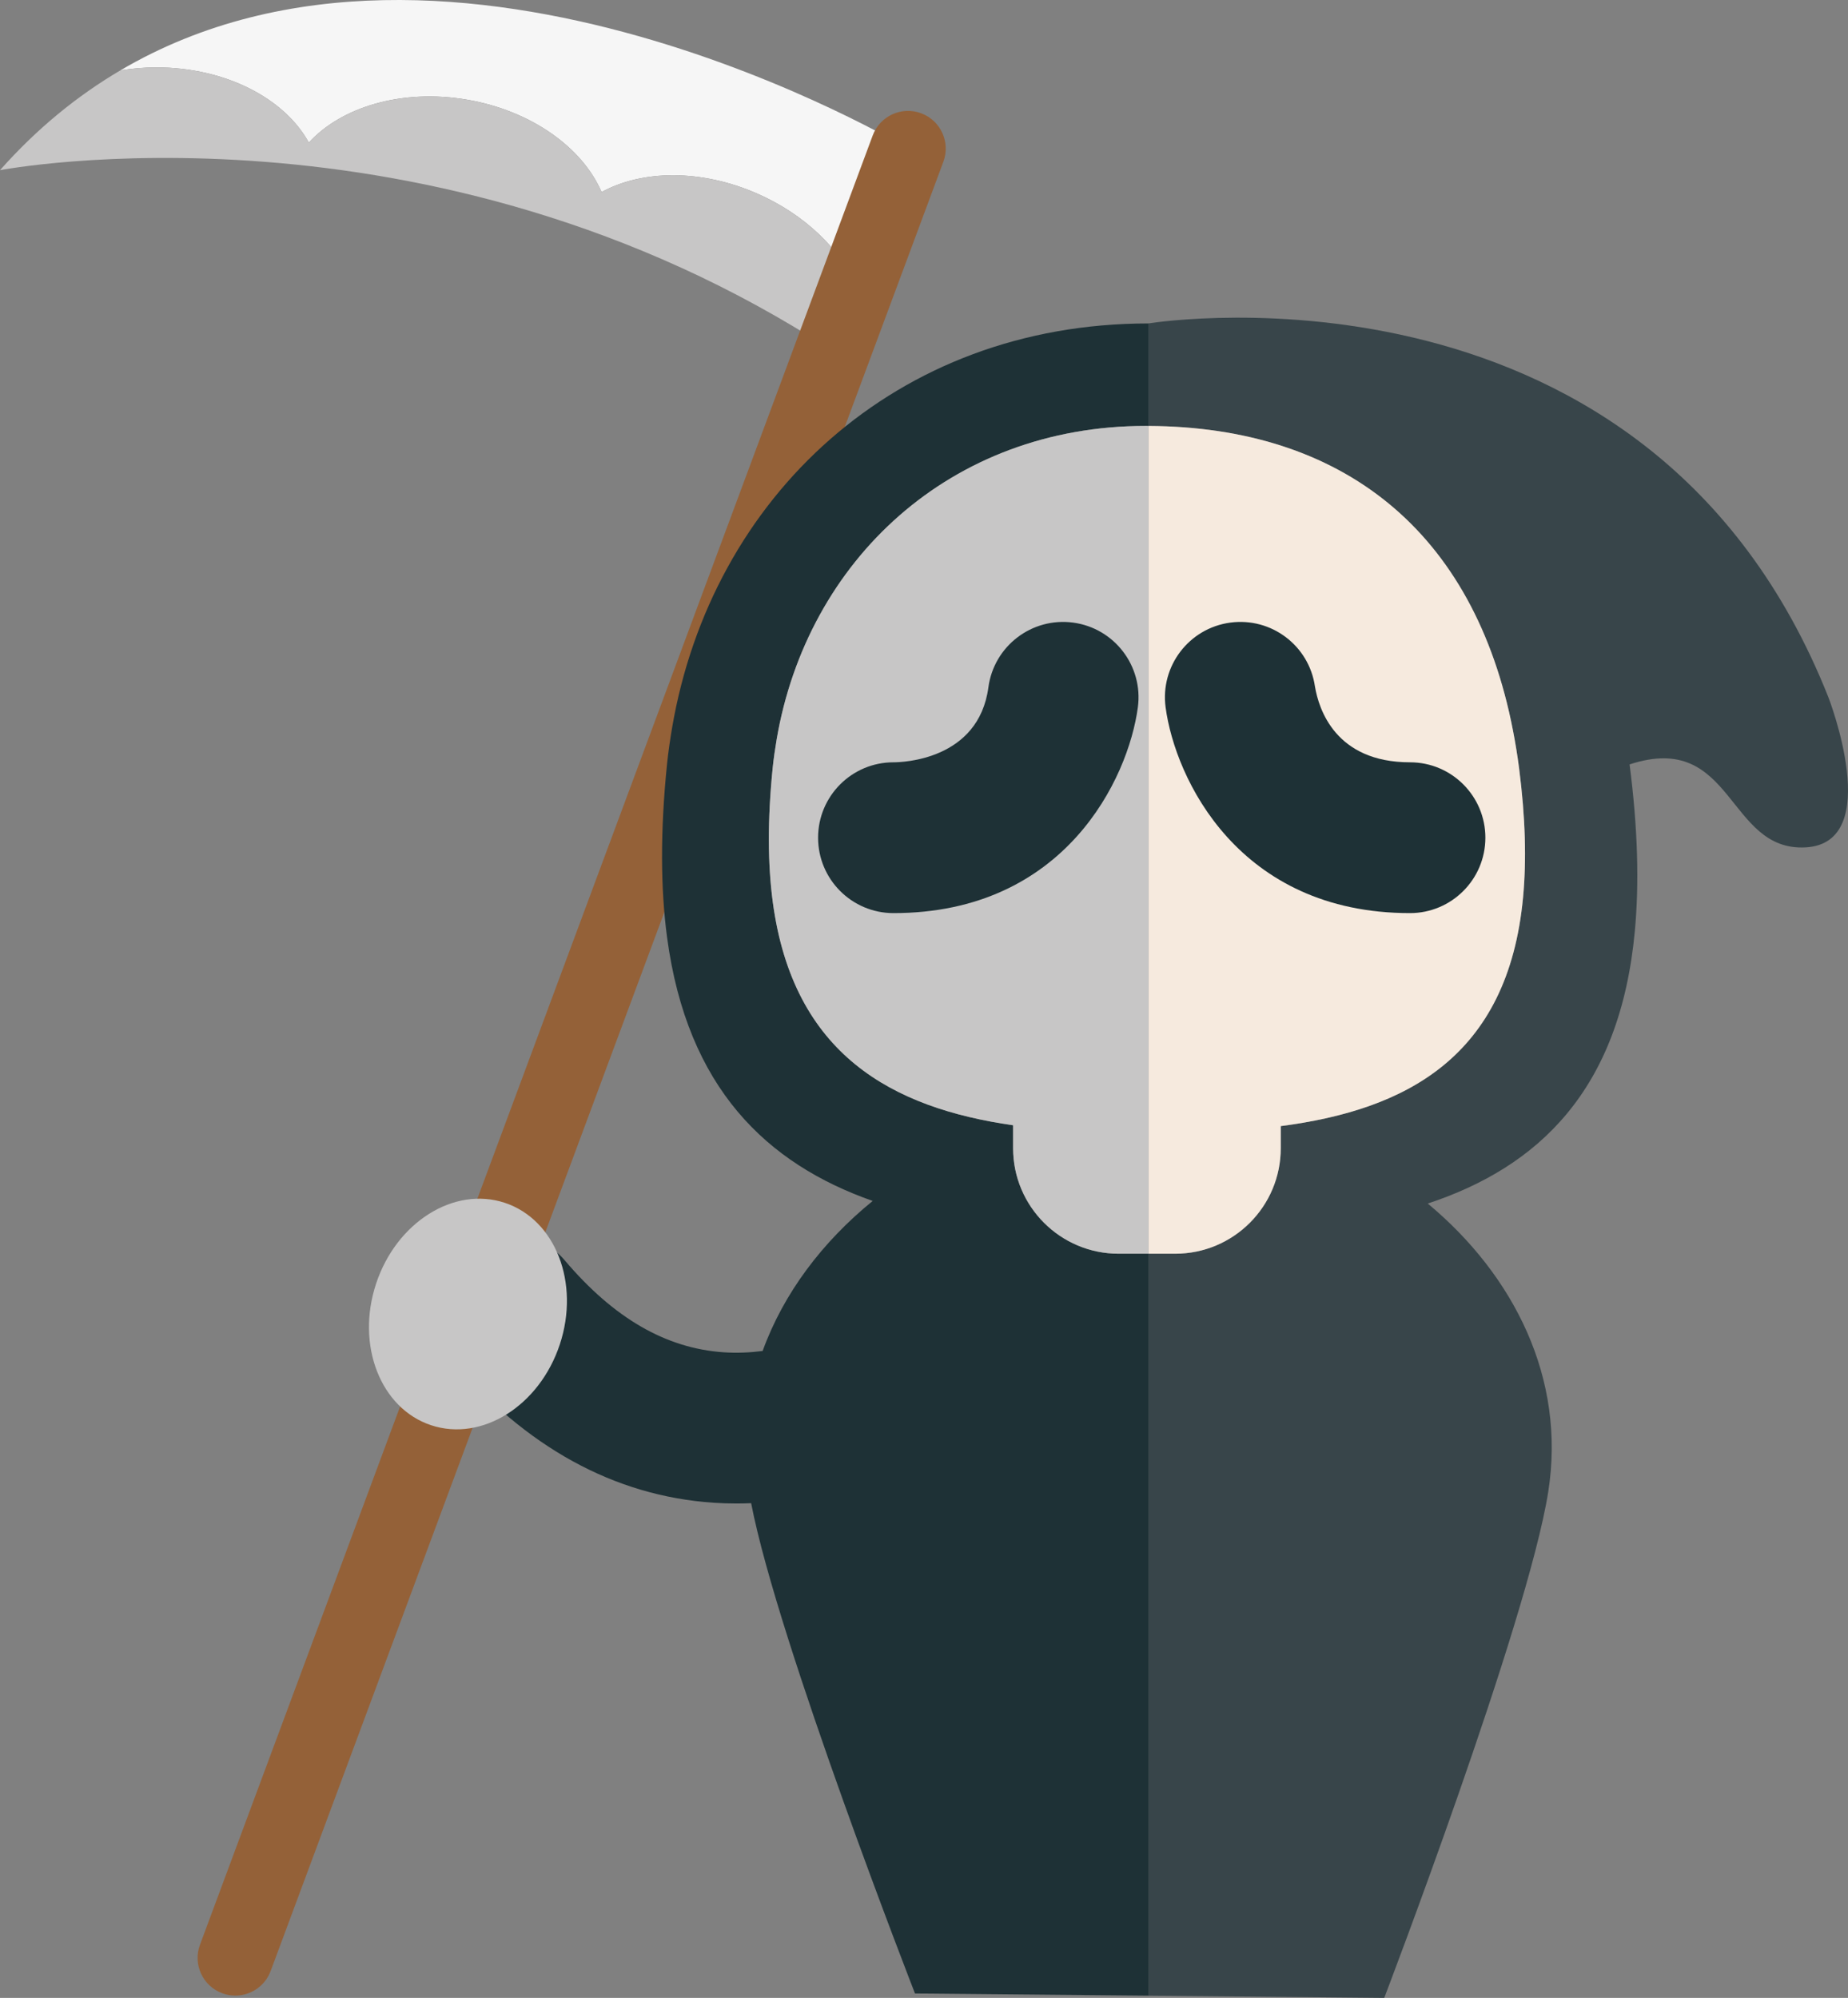 <?xml version="1.0" encoding="utf-8"?>
<!-- Generator: Adobe Illustrator 15.1.0, SVG Export Plug-In . SVG Version: 6.00 Build 0)  -->
<!DOCTYPE svg PUBLIC "-//W3C//DTD SVG 1.1//EN" "http://www.w3.org/Graphics/SVG/1.1/DTD/svg11.dtd">
<svg version="1.1" id="Layer_1" xmlns="http://www.w3.org/2000/svg" xmlns:xlink="http://www.w3.org/1999/xlink" x="0px" y="0px"
	 width="204.078px" height="220.636px" viewBox="0 0 204.078 220.636" enable-background="new 0 0 204.078 220.636"
	 xml:space="preserve">
<rect x="0" y="0" width="204.078" height="220.636" fill="#808080" stroke="none"/>
<g>
	<path fill="#F6F6F6" d="M34.104,15.749c3.594-3.943,10.288-5.967,17.461-4.744c7.143,1.221,12.767,5.32,14.869,10.205
		c4.449-2.44,10.96-2.559,17.184,0.168c5.27,2.308,9.174,6.152,10.995,10.264l5.662-15.231c0,0-50.326-30.226-86.987-8.637
		c1.287-0.209,2.617-0.33,3.989-0.33C24.922,7.444,31.449,10.888,34.104,15.749"/>
	<path fill="#C7C6C6" d="M0,18.794c0,0,47.373-9.113,91.964,19.973l2.649-7.125c-1.821-4.112-5.724-7.955-10.995-10.264
		c-6.223-2.727-12.734-2.607-17.183-0.168c-2.103-4.885-7.727-8.984-14.87-10.205c-7.172-1.223-13.867,0.801-17.461,4.744
		c-2.655-4.861-9.181-8.305-16.827-8.305c-1.372,0-2.702,0.121-3.989,0.33C8.59,10.542,4.115,14.151,0,18.794"/>
	<path fill="#946138" d="M25.985,220.384c-0.481,0-0.972-0.086-1.449-0.262c-2.156-0.803-3.253-3.199-2.452-5.354L96.374,14.962
		c0.801-2.156,3.196-3.256,5.353-2.453c2.155,0.801,3.252,3.199,2.451,5.354L29.888,217.669
		C29.264,219.345,27.675,220.384,25.985,220.384"/>
	<path fill="#1E3136" d="M123.534,138.454c-6.437,0-11.656-5.219-11.656-11.658v-2.527c-13.345-1.914-24.286-7.793-26.541-24.68
		c-0.553-4.143-0.592-9.024-0.007-14.799c0.11-1.063,0.264-2.107,0.439-3.147c3.373-19.722,19.148-34.607,40.771-34.607
		c0.103,0,0.203,0.004,0.305,0.004V35.714c-0.023,0.004-0.038,0.006-0.038,0.006c-27.887,0-48.235,19.199-52.584,44.636
		c-0.227,1.34-0.425,2.692-0.565,4.061c-0.755,7.447-0.706,13.744,0.006,19.086c2.225,16.658,11.004,25.01,22.709,29.123
		c-5.54,4.508-9.844,10.182-12.155,16.57c-1.396,0.178-2.833,0.244-4.3,0.145c-6.384-0.438-12.124-3.756-17.551-10.154
		c-2.975-3.502-8.228-3.938-11.737-0.961c-3.506,2.975-3.937,8.229-0.961,11.736c8.37,9.865,18.167,15.246,29.115,15.992
		c0.856,0.059,1.704,0.086,2.543,0.086c0.546,0,1.087-0.014,1.623-0.035c2.967,15.379,18.094,54.146,18.094,54.146l25.801,0.24
		v-81.938H123.534z"/>
	<path fill="#C7C6C6" d="M85.77,81.644c-0.176,1.039-0.329,2.084-0.439,3.146c-0.585,5.776-0.546,10.657,0.006,14.799
		c2.254,16.887,13.196,22.766,26.541,24.68v2.527c0,6.439,5.221,11.658,11.657,11.658h3.31V47.04c-0.102,0-0.201-0.003-0.304-0.003
		C104.917,47.037,89.143,61.92,85.77,81.644"/>
	<path fill="#38454A" d="M170.975,164.751c1.979-12.521-3.791-23.926-13.305-31.838c12.153-4.012,21.229-12.459,22.868-30.086
		c0.483-5.203,0.344-11.267-0.58-18.41c11.539-3.775,10.718,9.666,19.46,9.162c8.744-0.504,2.498-16.568,2.498-16.568
		c-19.693-49.649-73.518-41.541-75.072-41.297V47.04c21.307,0.109,35.952,11.506,40.238,33.65c0.257,1.331,0.484,2.694,0.666,4.102
		c0.716,5.537,0.824,10.238,0.45,14.271c-1.655,17.768-13.046,23.514-26.763,25.299v2.434c0,6.439-5.217,11.658-11.656,11.658
		h-2.936v81.938l26.022,0.244C152.867,220.636,168.684,179.257,170.975,164.751"/>
	<path fill="#F6EADE" d="M129.78,138.454c6.439,0,11.656-5.219,11.656-11.658v-2.434c13.717-1.785,25.108-7.531,26.762-25.299
		c0.375-4.033,0.268-8.734-0.448-14.271c-0.183-1.408-0.409-2.772-0.666-4.102c-4.286-22.144-18.933-33.541-40.24-33.65v91.414
		H129.78z"/>
	<path fill="#C7C6C6" d="M41.533,141.759c-2.245,6.781,0.479,13.783,6.079,15.637c5.605,1.855,11.966-2.143,14.209-8.924
		c2.246-6.785-0.478-13.785-6.081-15.641C50.137,130.978,43.776,134.976,41.533,141.759"/>
	<path fill="#1E3136" d="M98.669,100.839c-4.599,0-8.326-3.729-8.326-8.326c0-4.6,3.727-8.328,8.326-8.328
		c0.959,0,9.401-0.233,10.482-8.283c0.613-4.557,4.801-7.756,9.359-7.145c4.559,0.613,7.759,4.805,7.145,9.361
		C124.602,85.978,117.602,100.839,98.669,100.839"/>
	<path fill="#1E3136" d="M155.706,100.839c-18.934,0-25.934-14.861-26.986-22.721c-0.614-4.556,2.586-8.748,7.144-9.361
		c4.544-0.606,8.688,2.543,9.347,7.047c0.422,2.535,2.291,8.381,10.496,8.381c4.6,0,8.326,3.728,8.326,8.328
		C164.032,97.11,160.305,100.839,155.706,100.839"/>
</g>
</svg>
